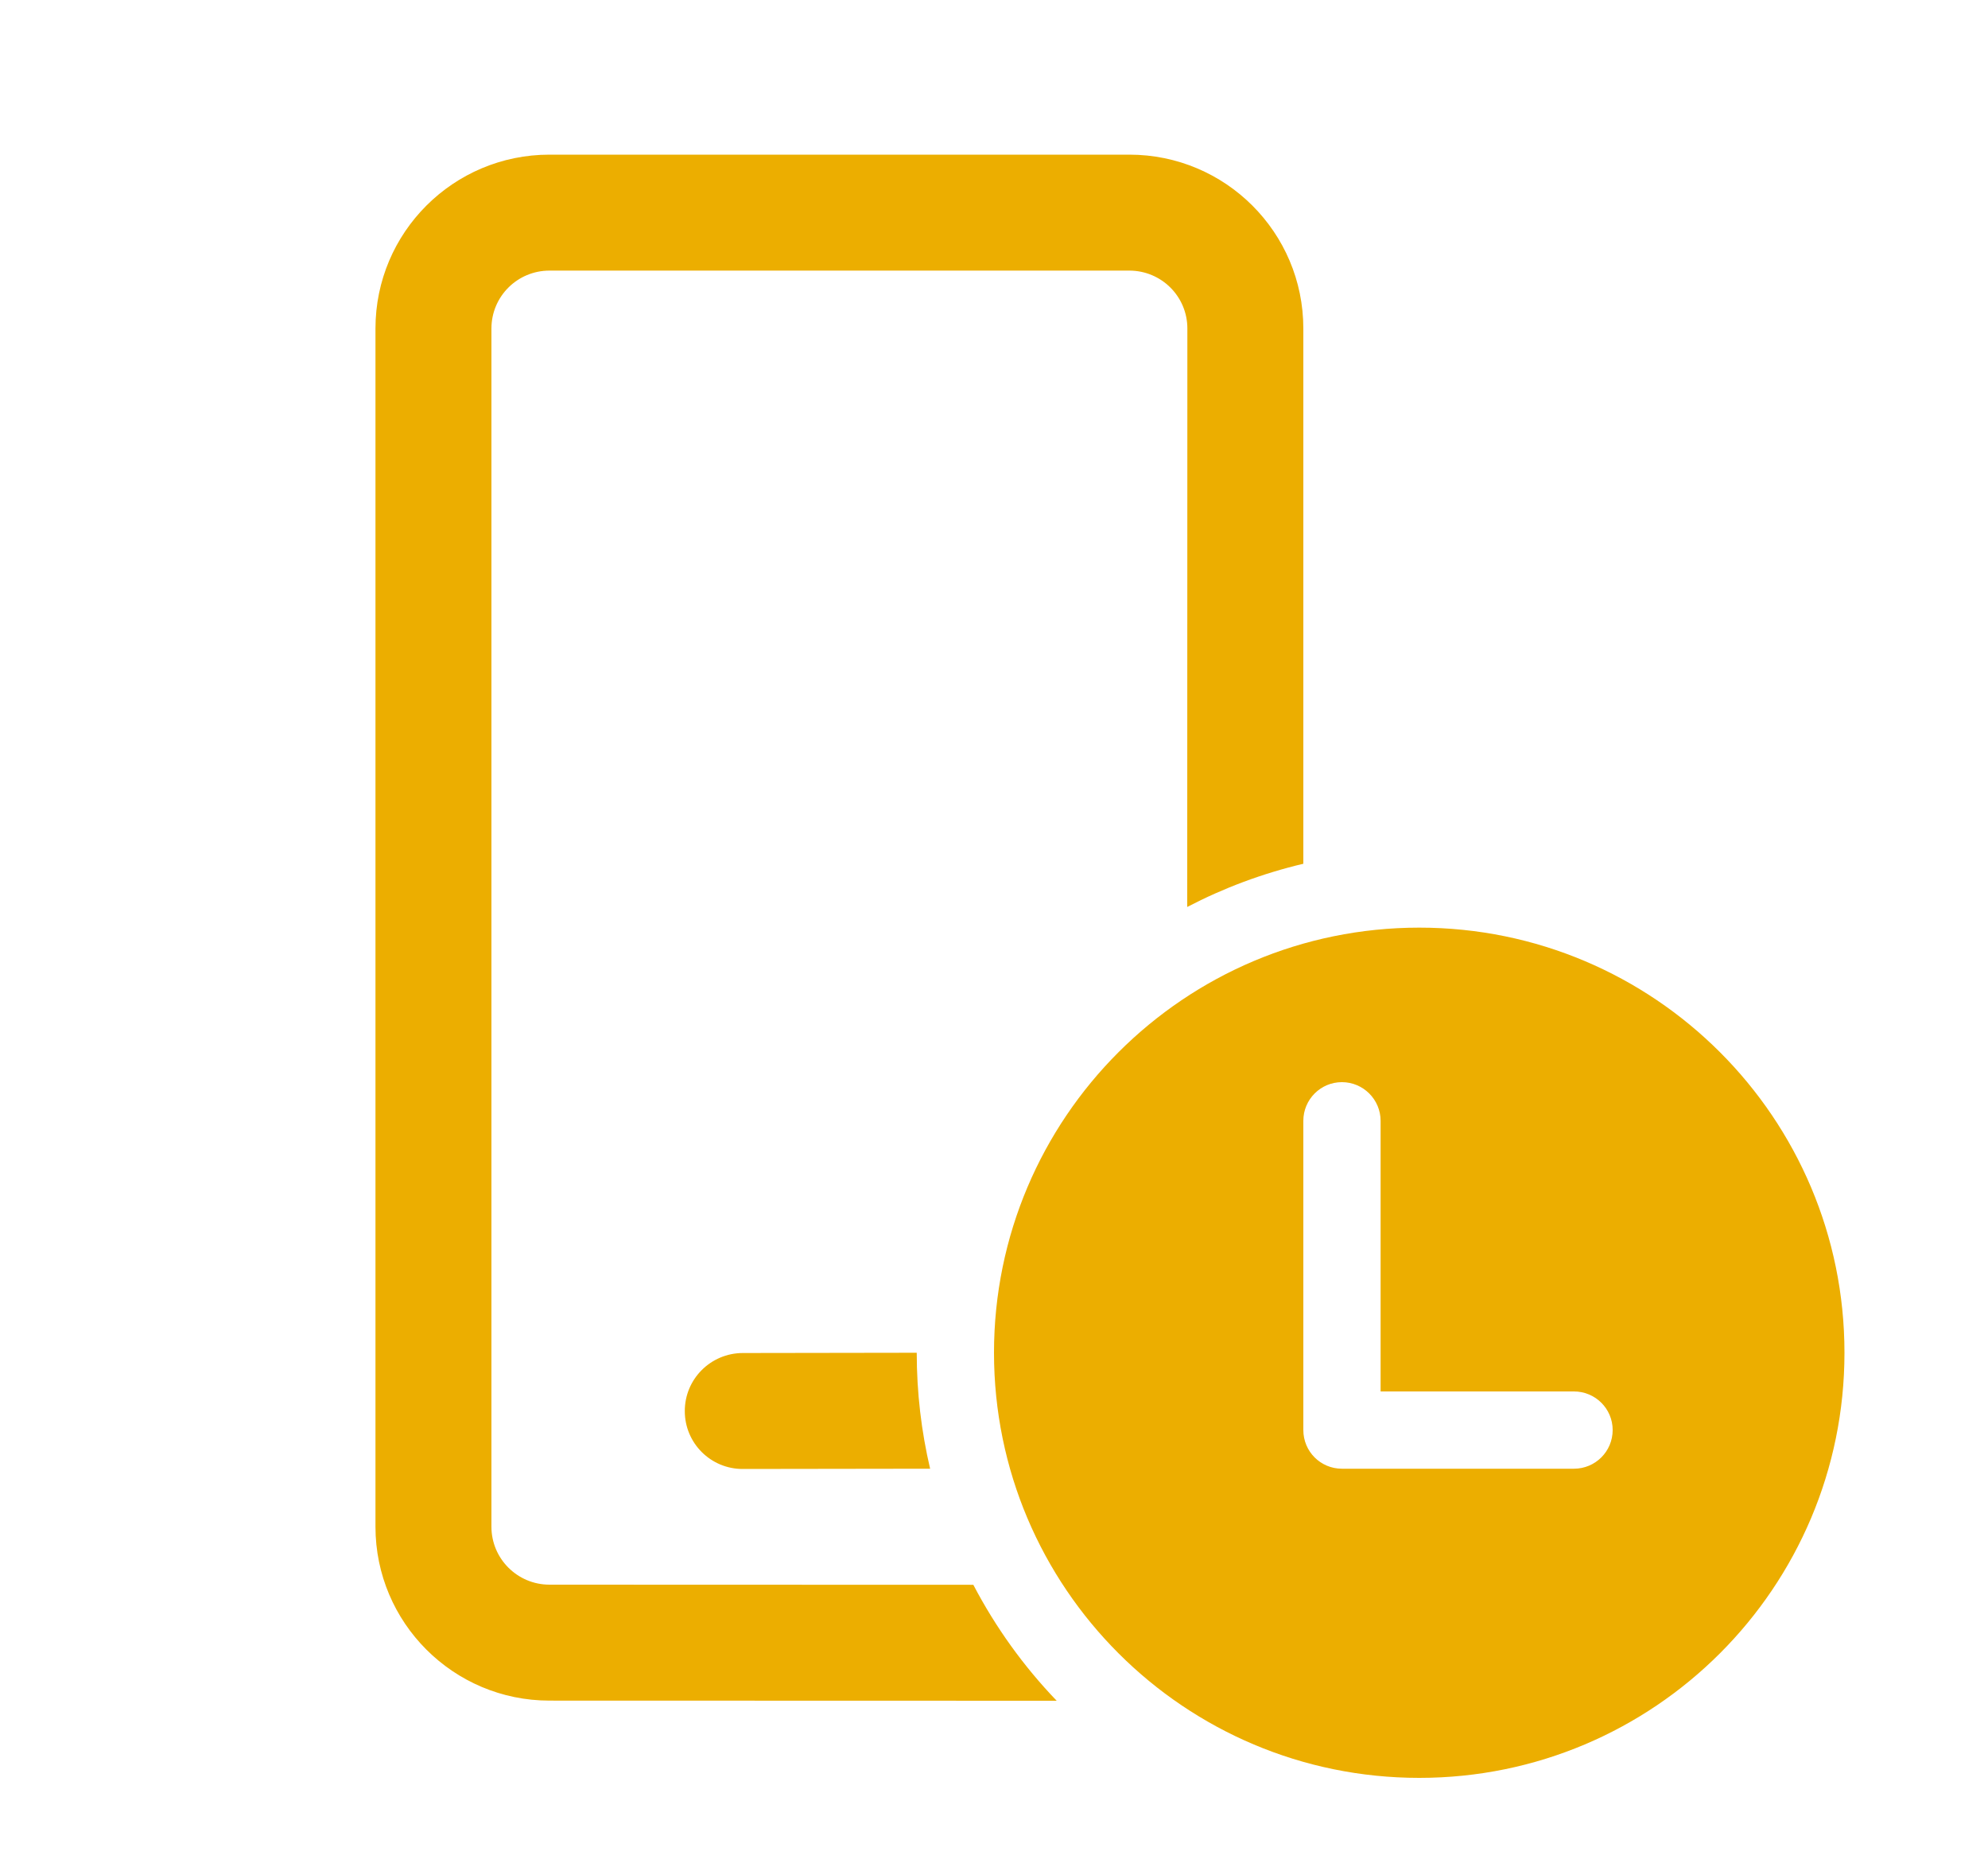 <svg width="15" height="14" viewBox="0 0 15 14" fill="none" xmlns="http://www.w3.org/2000/svg">
<path d="M10.709 7C12.48 7 13.917 8.436 13.917 10.208C13.917 11.98 12.48 13.416 10.709 13.416C8.937 13.416 7.5 11.98 7.5 10.208C7.5 8.436 8.937 7 10.709 7ZM8.521 1.167C9.246 1.167 9.834 1.754 9.834 2.479L9.834 6.518C9.526 6.591 9.232 6.701 8.958 6.844L8.959 2.479C8.959 2.237 8.763 2.042 8.521 2.042H4.146C3.904 2.042 3.708 2.237 3.708 2.479V11.521C3.708 11.762 3.904 11.958 4.146 11.958L7.344 11.959C7.512 12.28 7.724 12.575 7.973 12.834L4.146 12.833C3.421 12.833 2.833 12.245 2.833 11.521V2.479C2.833 1.754 3.421 1.167 4.146 1.167H8.521ZM5.604 10.21L6.917 10.208C6.917 10.509 6.952 10.802 7.018 11.083L5.605 11.085C5.363 11.086 5.167 10.89 5.167 10.649C5.166 10.407 5.362 10.211 5.604 10.21ZM10.125 8.166C9.964 8.166 9.834 8.297 9.834 8.458V10.791C9.834 10.953 9.964 11.083 10.125 11.083H11.876C12.037 11.083 12.168 10.953 12.168 10.791C12.168 10.63 12.037 10.5 11.876 10.5H10.417V8.458C10.417 8.297 10.286 8.166 10.125 8.166Z" fill="#ECAE00"/>
</svg>
